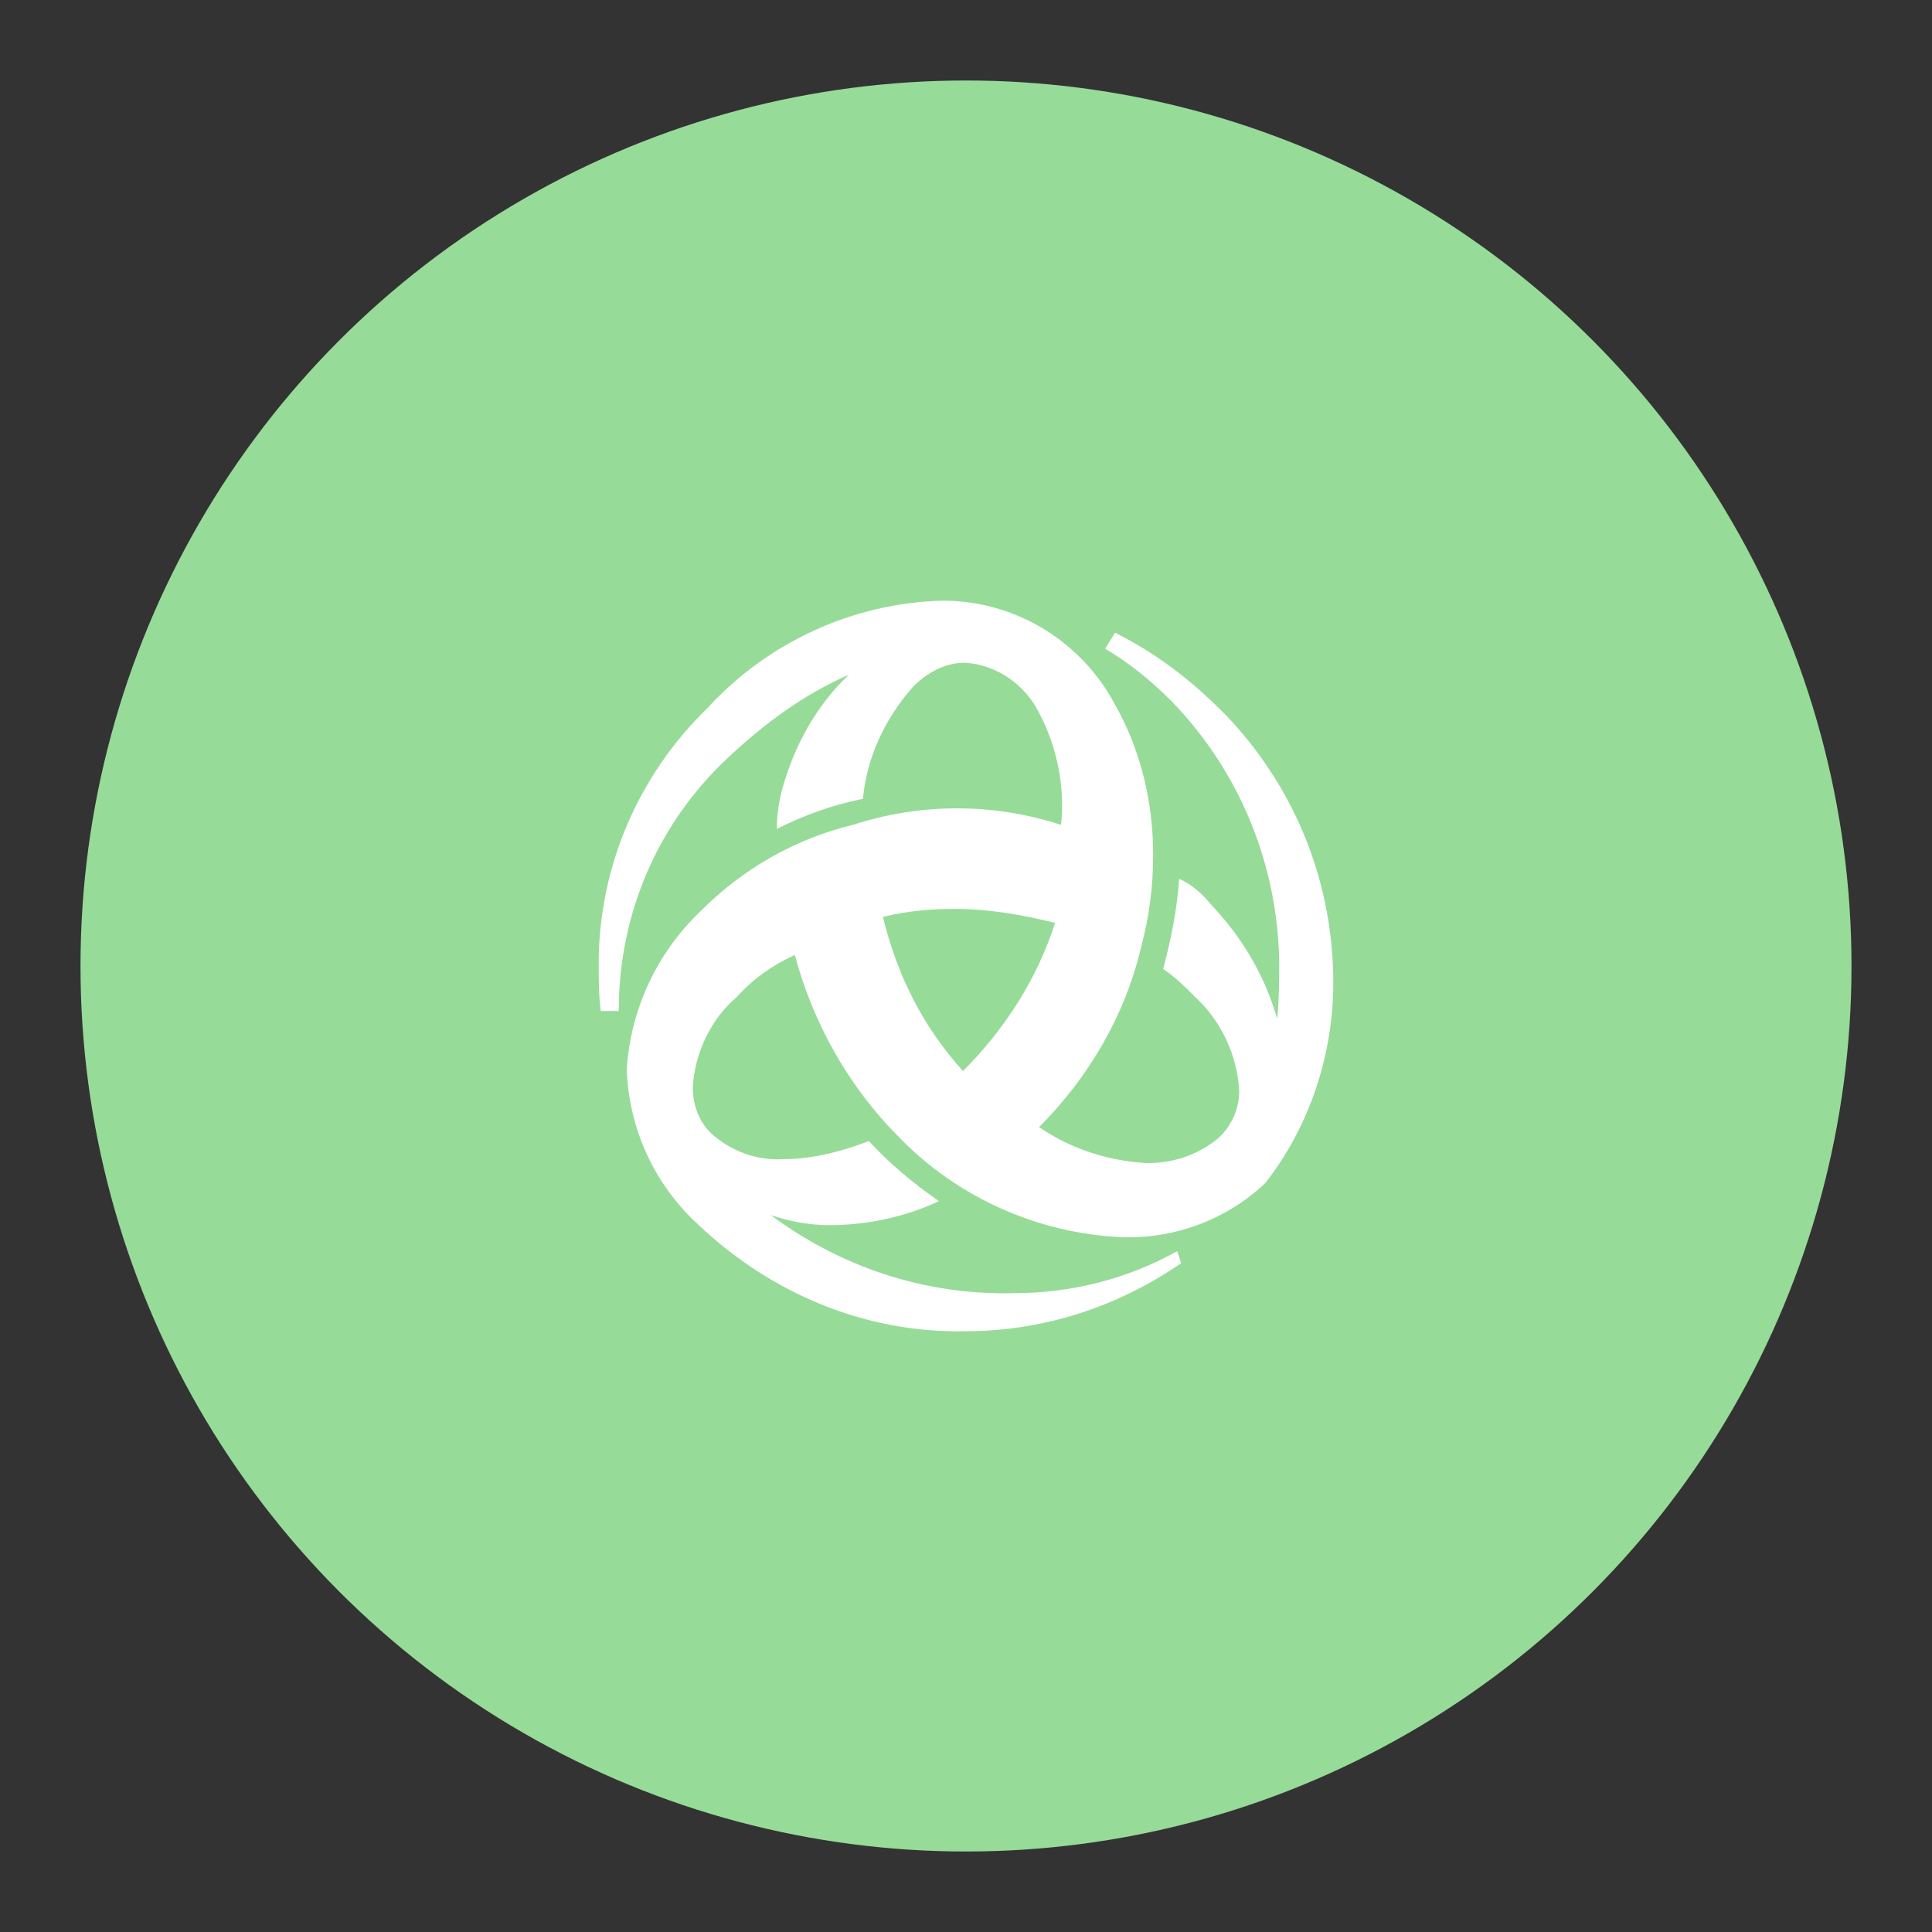 <?xml version="1.0" encoding="UTF-8" standalone="no"?>
<svg
   xmlns:dc="http://purl.org/dc/elements/1.1/"
   xmlns:cc="http://creativecommons.org/ns#"
   xmlns:rdf="http://www.w3.org/1999/02/22-rdf-syntax-ns#"
   xmlns:svg="http://www.w3.org/2000/svg"
   xmlns="http://www.w3.org/2000/svg"
   xmlns:sodipodi="http://sodipodi.sourceforge.net/DTD/sodipodi-0.dtd"
   xmlns:inkscape="http://www.inkscape.org/namespaces/inkscape"
   sodipodi:docname="triodos.svg"
   inkscape:version="1.0.1 (3bc2e813f5, 2020-09-07)"
   version="1.1"
   id="svg2"
   viewBox="0 0 192 192"
   height="192"
   width="192"
   inkscape:export-filename="/home/jphilippe/inkscape/icônes/delta-github/png/triodos.png"
   inkscape:export-xdpi="96"
   inkscape:export-ydpi="96">
  <rect x="0" y="0" width="192" height="192" fill="#333333" stroke="none"/>
  <sodipodi:namedview
     inkscape:document-rotation="0"
     inkscape:window-maximized="1"
     inkscape:window-y="0"
     inkscape:window-x="36"
     inkscape:window-height="1052"
     inkscape:window-width="1884"
     units="px"
     showgrid="false"
     inkscape:current-layer="layer1"
     inkscape:document-units="px"
     inkscape:cy="80.75157"
     inkscape:cx="118.40333"
     inkscape:zoom="5.6568542"
     inkscape:pageshadow="2"
     inkscape:pageopacity="0.0"
     borderopacity="1.0"
     bordercolor="#666666"
     pagecolor="#ffffff"
     id="base"
     inkscape:snap-bbox="false"
     inkscape:object-paths="true"
     inkscape:snap-nodes="true"
     showguides="true"
     inkscape:guide-bbox="true"
     inkscape:snap-object-midpoints="true"
     inkscape:snap-center="true"
     inkscape:snap-global="false"
     inkscape:snap-intersection-paths="true"
     inkscape:snap-smooth-nodes="true"
     inkscape:snap-midpoints="true" />
  <defs
     id="defs4" />
  <g
     transform="translate(0,-860.362)"
     id="layer1"
     inkscape:groupmode="layer"
     inkscape:label="Calque 1">
    <circle
       style="fill:#97db99;fill-opacity:1;fill-rule:evenodd;stroke:none;stroke-opacity:1"
       cx="96"
       cy="956.362"
       r="88"
       id="circle993" />
    <path
       fill="#00937b"
       d="m 132.5,958.049 c 0,-9.747 -3.58,-18.896 -10.144,-26.057 -3.381,-3.58 -7.161,-6.564 -11.537,-8.752 l -0.995,1.591 c 2.387,1.392 4.575,3.183 6.564,5.172 6.763,6.962 10.542,16.112 10.741,25.858 0,1.392 0,3.779 -0.199,5.768 -1.193,-4.177 -3.381,-7.956 -6.365,-11.139 -0.995,-1.193 -1.989,-2.188 -3.381,-2.785 -0.199,2.984 -0.796,5.967 -1.591,8.951 1.193,0.796 2.188,1.79 3.183,2.785 2.586,2.387 4.177,5.768 4.376,9.349 0,1.79 -0.796,3.58 -2.188,4.774 -1.989,1.591 -4.376,2.387 -6.962,2.387 -3.779,-0.199 -7.559,-1.392 -10.741,-3.58 4.973,-4.973 8.553,-11.139 10.144,-17.902 0.796,-2.984 1.193,-5.967 1.193,-9.15 0,-5.172 -1.193,-10.343 -3.779,-14.918 -3.381,-6.365 -9.945,-10.343 -17.106,-10.343 -8.951,0.199 -17.504,4.177 -23.471,10.741 C 63.478,937.363 59.5,946.513 59.5,956.06 c 0,1.591 0,3.183 0.199,4.774 h 1.79 c 0,-9.548 3.779,-18.499 10.741,-25.063 3.58,-3.381 7.559,-6.365 12.134,-8.354 -3.183,2.984 -5.371,6.962 -6.564,11.139 -0.398,1.392 -0.597,2.785 -0.597,4.177 2.785,-1.392 5.569,-2.387 8.553,-2.984 0.398,-4.177 2.188,-7.956 4.973,-11.139 1.392,-1.392 3.183,-2.387 5.172,-2.387 3.183,0.199 5.967,2.188 7.36,4.973 1.79,3.381 2.586,7.36 2.188,11.139 -6.763,-2.188 -13.924,-2.188 -20.687,0 -5.768,1.392 -10.94,4.376 -15.117,8.553 -4.376,4.177 -6.962,9.747 -7.36,15.714 0.199,5.967 2.785,11.537 7.161,15.515 7.161,6.763 16.51,10.741 26.455,10.542 7.758,0 15.117,-2.387 21.482,-6.763 l -0.398,-1.194 c -4.973,2.785 -10.542,4.177 -16.311,4.177 -8.752,0.199 -17.106,-2.586 -24.068,-7.758 1.79,0.597 3.779,0.995 5.768,0.995 3.779,0 7.559,-0.796 10.94,-2.387 -2.586,-1.79 -4.973,-3.779 -6.962,-5.967 -2.586,0.995 -5.569,1.79 -8.354,1.79 -2.785,0.199 -5.371,-0.796 -7.36,-2.586 -1.193,-1.193 -1.79,-2.785 -1.79,-4.575 0.199,-3.381 1.79,-6.763 4.376,-8.951 1.591,-1.79 3.58,-3.183 5.768,-4.177 1.79,6.763 5.371,13.128 10.343,18.101 5.768,5.967 13.725,9.548 22.079,9.946 5.371,0.199 10.542,-1.79 14.322,-5.371 4.376,-5.569 6.763,-12.73 6.763,-19.891 m -27.648,-5.967 c -1.79,5.569 -4.973,10.542 -9.15,14.719 -3.978,-4.376 -6.564,-9.548 -7.956,-15.316 2.387,-0.597 4.774,-0.796 7.161,-0.796 3.381,0 6.763,0.597 9.946,1.392"
       id="path995"
       style="fill:#ffffff;fill-opacity:1;stroke-width:1.989" />
  </g>
  <style
     type="text/css"
     id="style853">
	.st0{fill:#FFFFFF;}
</style>
  <style
     type="text/css"
     id="style853-9">
	.st0{fill:#FFFFFF;}
</style>
  <style
     type="text/css"
     id="style853-3">
	.st0{fill:#FFFFFF;}
</style>
</svg>
